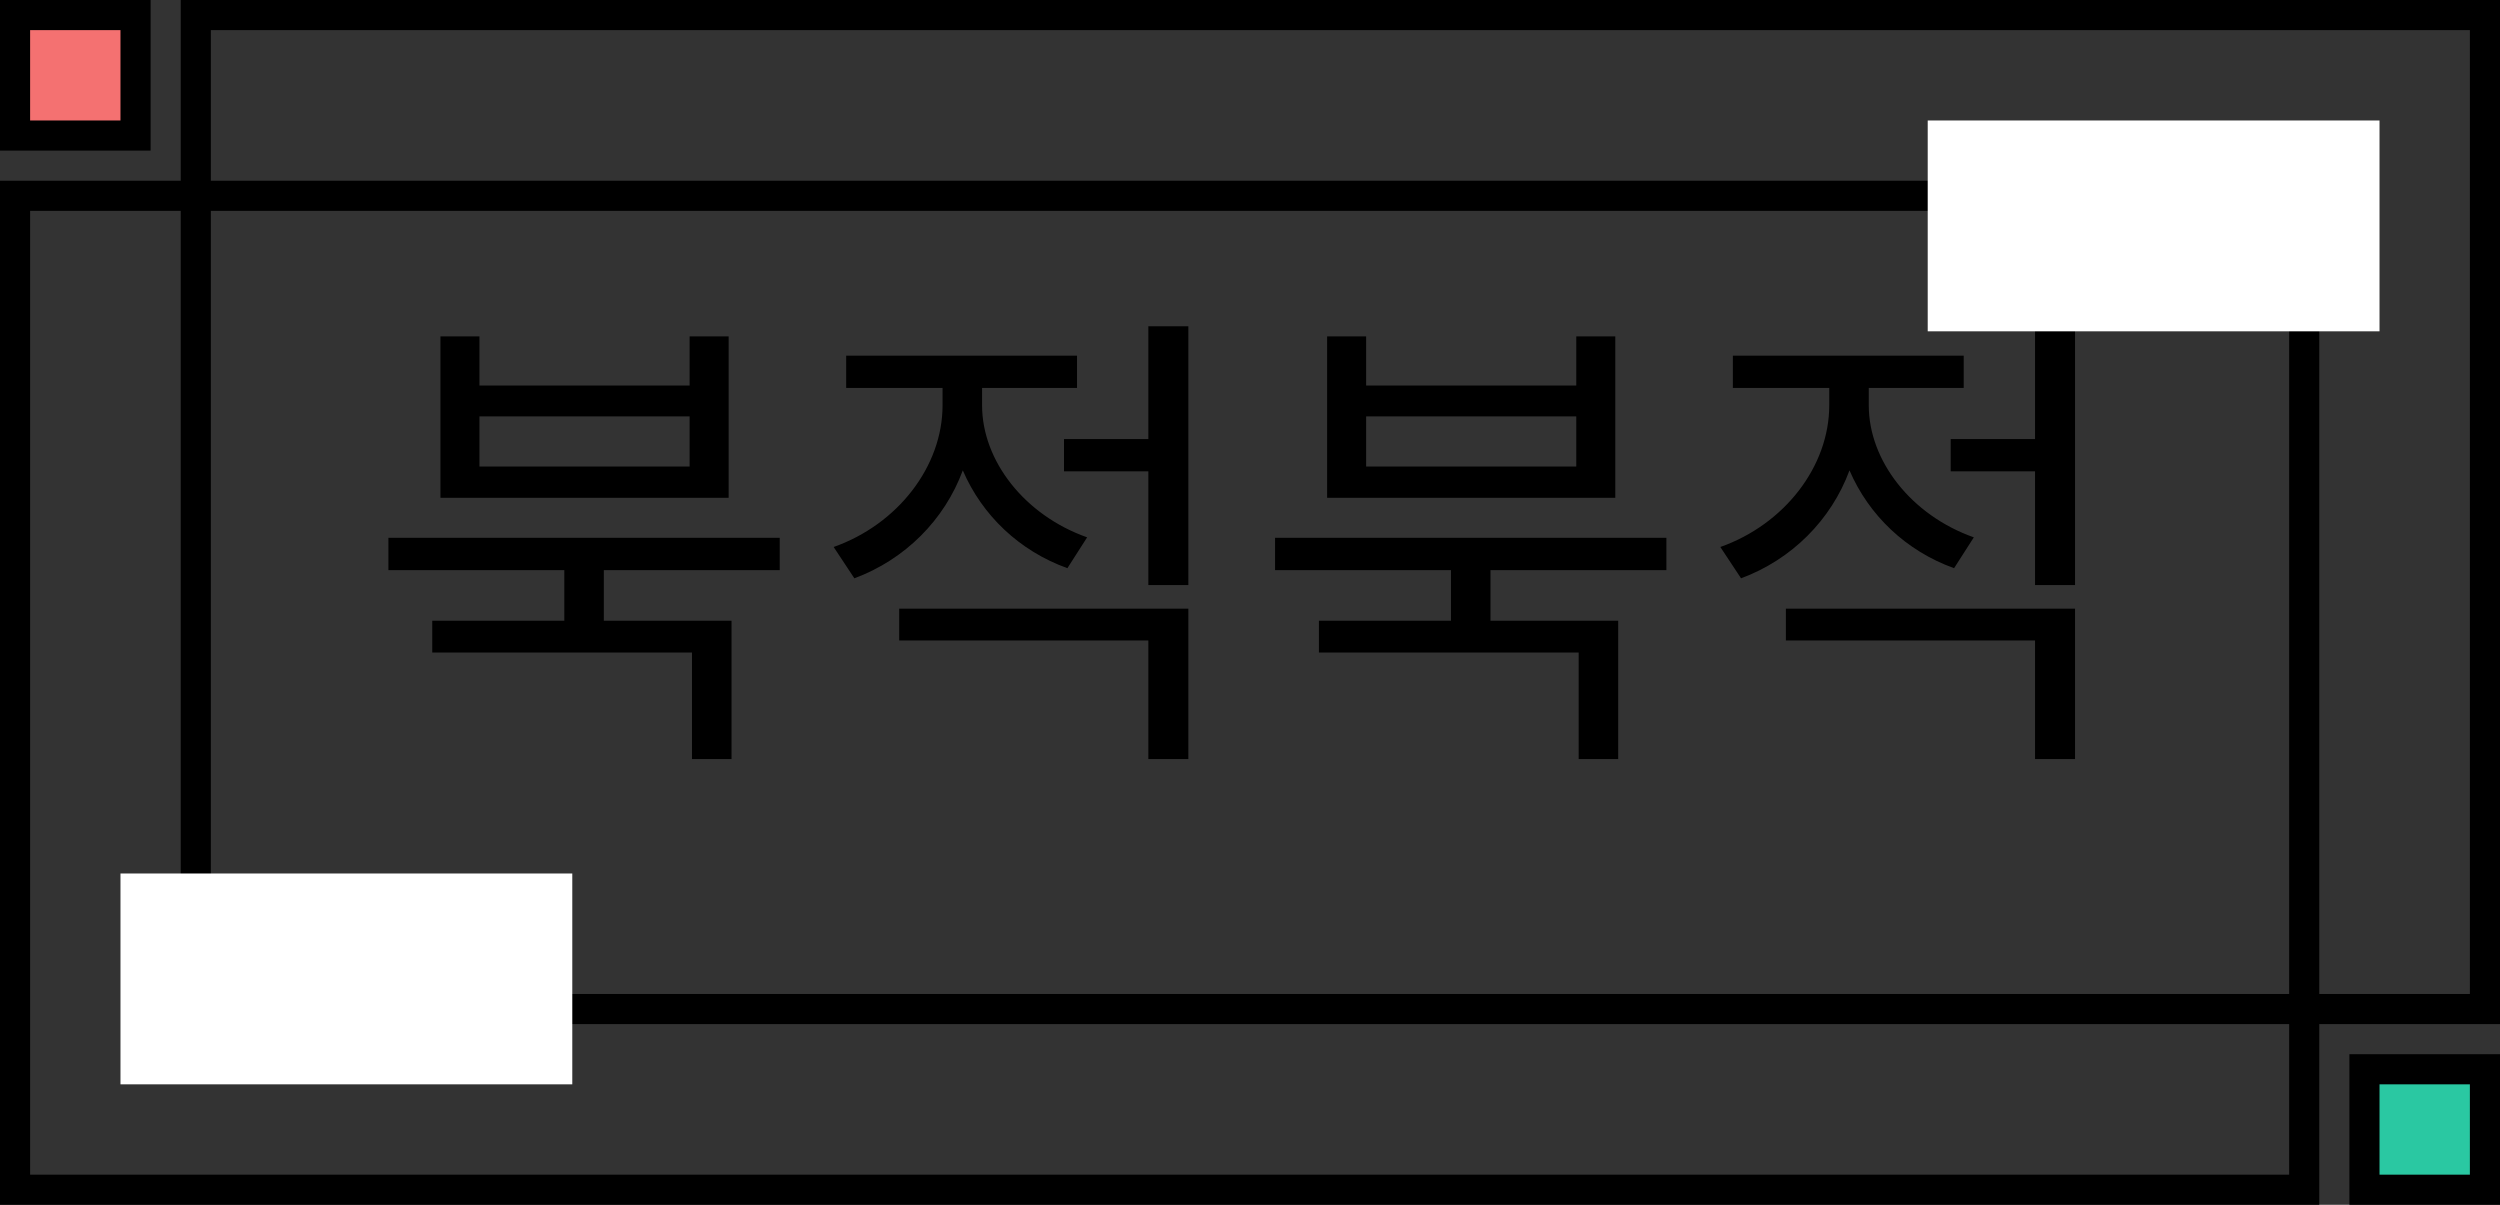 <svg width="83" height="40" viewBox="0 0 83 40" fill="none" xmlns="http://www.w3.org/2000/svg">
<rect x="0" y="0" width="83" height="40" fill="#333333" stroke="none"/>
<path d="M22.895 15.488H15.918V13.824H22.895V15.488ZM24.191 11.168H22.895V12.8H15.918V11.168H14.623V16.528H24.191V11.168ZM25.887 18.928V17.856H12.895V18.928H18.735V20.608H14.351V21.664H22.974V25.2H24.287V20.608H20.047V18.928H25.887ZM36.093 17.84C34.013 17.104 32.605 15.296 32.605 13.456V12.88H35.757V11.808H28.093V12.88H31.293V13.456C31.293 15.488 29.805 17.408 27.677 18.16L28.365 19.2C30.045 18.576 31.357 17.264 31.965 15.616C32.605 17.104 33.837 18.288 35.437 18.864L36.093 17.84ZM29.853 21.264H38.125V25.2H39.453V20.208H29.853V21.264ZM38.125 10.832V14.576H35.325V15.648H38.125V19.424H39.453V10.832H38.125ZM52.332 15.488H45.356V13.824H52.332V15.488ZM53.628 11.168H52.332V12.8H45.356V11.168H44.06V16.528H53.628V11.168ZM55.324 18.928V17.856H42.332V18.928H48.172V20.608H43.788V21.664H52.412V25.2H53.724V20.608H49.484V18.928H55.324ZM65.531 17.84C63.451 17.104 62.043 15.296 62.043 13.456V12.88H65.195V11.808H57.531V12.88H60.731V13.456C60.731 15.488 59.243 17.408 57.115 18.16L57.803 19.2C59.483 18.576 60.795 17.264 61.403 15.616C62.043 17.104 63.275 18.288 64.875 18.864L65.531 17.84ZM59.291 21.264H67.563V25.2H68.891V20.208H59.291V21.264ZM67.563 10.832V14.576H64.763V15.648H67.563V19.424H68.891V10.832H67.563Z" fill="black"/>
<rect x="0.5" y="6.5" width="76" height="33" stroke="black"/>
<rect x="6.5" y="0.5" width="76" height="33" stroke="black"/>
<rect x="0.5" y="0.5" width="4" height="4" fill="#F47171" stroke="black"/>
<rect x="78.5" y="35.5" width="4" height="4" fill="#2AC8A2" stroke="black"/>
<rect x="64" y="4" width="15" height="7" fill="white"/>
<rect x="4" y="29" width="15" height="7" fill="white"/>
</svg>
